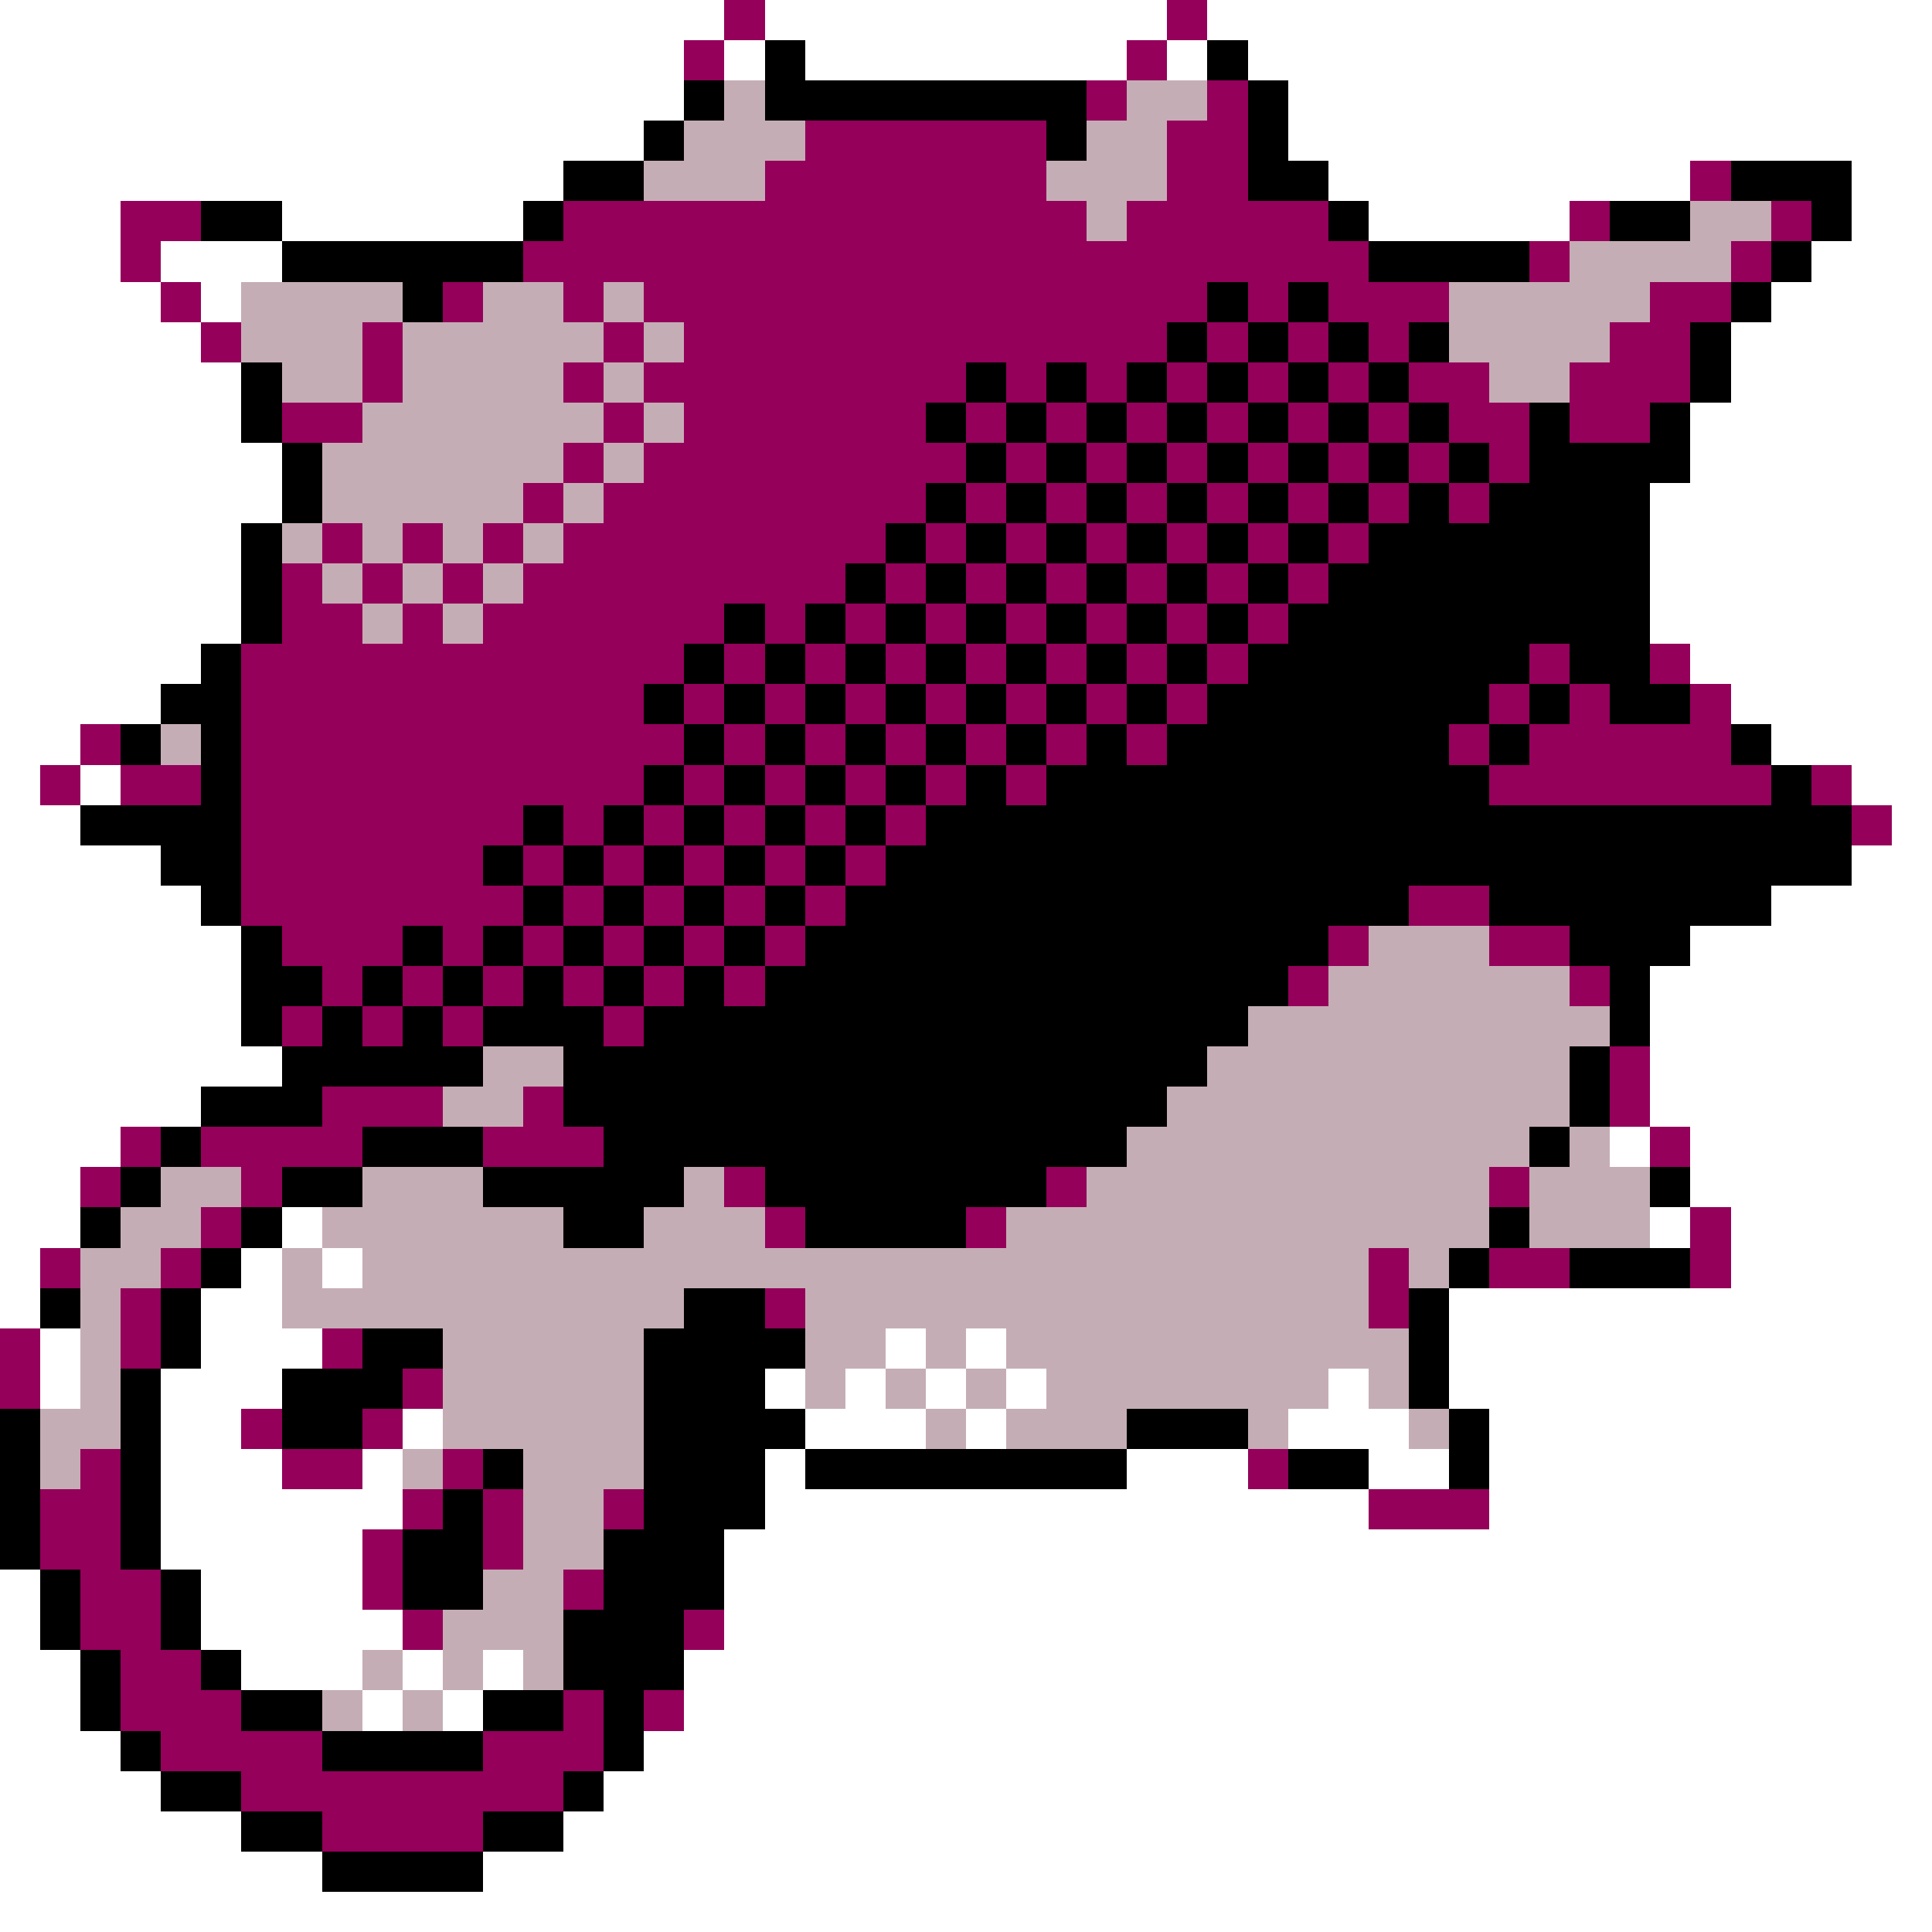 <svg xmlns="http://www.w3.org/2000/svg" viewBox="0 -0.5 48 48" shape-rendering="crispEdges">
<rect x="0" y="-0.5" width="48" height="48" fill="#808080" stroke="none"/>
<path stroke="#ffffff" d="M0 0h18M19 0h10M30 0h18M0 1h17M18 1h1M20 1h8M29 1h1M31 1h17M0 2h17M32 2h16M0 3h16M32 3h16M0 4h14M33 4h9M46 4h2M0 5h3M7 5h6M34 5h5M46 5h2M0 6h3M4 6h3M45 6h3M0 7h4M5 7h1M44 7h4M0 8h5M43 8h5M0 9h6M43 9h5M0 10h6M42 10h6M0 11h7M42 11h6M0 12h7M41 12h7M0 13h6M41 13h7M0 14h6M41 14h7M0 15h6M41 15h7M0 16h5M42 16h6M0 17h4M43 17h5M0 18h2M44 18h4M0 19h1M2 19h1M46 19h2M0 20h2M47 20h1M0 21h4M46 21h2M0 22h5M44 22h4M0 23h6M42 23h6M0 24h6M41 24h7M0 25h6M41 25h7M0 26h7M41 26h7M0 27h5M41 27h7M0 28h3M40 28h1M42 28h6M0 29h2M42 29h6M0 30h2M7 30h1M41 30h1M43 30h5M0 31h1M6 31h1M8 31h1M43 31h5M0 32h1M5 32h2M36 32h12M1 33h1M5 33h3M22 33h1M24 33h1M36 33h12M1 34h1M4 34h3M19 34h1M21 34h1M23 34h1M25 34h1M33 34h1M36 34h12M4 35h2M10 35h1M20 35h3M24 35h1M32 35h3M37 35h11M4 36h3M9 36h1M19 36h1M28 36h3M34 36h2M37 36h11M4 37h6M19 37h15M37 37h11M4 38h5M18 38h30M0 39h1M5 39h4M18 39h30M0 40h1M5 40h5M18 40h30M0 41h2M6 41h3M10 41h1M12 41h1M17 41h31M0 42h2M9 42h1M11 42h1M17 42h31M0 43h3M16 43h32M0 44h4M15 44h33M0 45h6M14 45h34M0 46h8M12 46h36M0 47h48" />
<path stroke="#94005a" d="M18 0h1M29 0h1M17 1h1M28 1h1M27 2h1M30 2h1M20 3h6M29 3h2M19 4h7M29 4h2M42 4h1M3 5h2M14 5h13M28 5h5M39 5h1M44 5h1M3 6h1M13 6h21M38 6h1M43 6h1M4 7h1M11 7h1M14 7h1M16 7h14M31 7h1M33 7h3M41 7h2M5 8h1M9 8h1M15 8h1M17 8h12M30 8h1M32 8h1M34 8h1M40 8h2M9 9h1M14 9h1M16 9h8M25 9h1M27 9h1M29 9h1M31 9h1M33 9h1M35 9h2M39 9h3M7 10h2M15 10h1M17 10h6M24 10h1M26 10h1M28 10h1M30 10h1M32 10h1M34 10h1M36 10h2M39 10h2M14 11h1M16 11h8M25 11h1M27 11h1M29 11h1M31 11h1M33 11h1M35 11h1M37 11h1M13 12h1M15 12h8M24 12h1M26 12h1M28 12h1M30 12h1M32 12h1M34 12h1M36 12h1M8 13h1M10 13h1M12 13h1M14 13h8M23 13h1M25 13h1M27 13h1M29 13h1M31 13h1M33 13h1M7 14h1M9 14h1M11 14h1M13 14h8M22 14h1M24 14h1M26 14h1M28 14h1M30 14h1M32 14h1M7 15h2M10 15h1M12 15h6M19 15h1M21 15h1M23 15h1M25 15h1M27 15h1M29 15h1M31 15h1M6 16h11M18 16h1M20 16h1M22 16h1M24 16h1M26 16h1M28 16h1M30 16h1M38 16h1M41 16h1M6 17h10M17 17h1M19 17h1M21 17h1M23 17h1M25 17h1M27 17h1M29 17h1M37 17h1M39 17h1M42 17h1M2 18h1M6 18h11M18 18h1M20 18h1M22 18h1M24 18h1M26 18h1M28 18h1M36 18h1M38 18h5M1 19h1M3 19h2M6 19h10M17 19h1M19 19h1M21 19h1M23 19h1M25 19h1M37 19h7M45 19h1M6 20h7M14 20h1M16 20h1M18 20h1M20 20h1M22 20h1M46 20h1M6 21h6M13 21h1M15 21h1M17 21h1M19 21h1M21 21h1M6 22h7M14 22h1M16 22h1M18 22h1M20 22h1M35 22h2M7 23h3M11 23h1M13 23h1M15 23h1M17 23h1M19 23h1M33 23h1M37 23h2M8 24h1M10 24h1M12 24h1M14 24h1M16 24h1M18 24h1M32 24h1M39 24h1M7 25h1M9 25h1M11 25h1M15 25h1M40 26h1M8 27h3M13 27h1M40 27h1M3 28h1M5 28h4M12 28h3M41 28h1M2 29h1M6 29h1M18 29h1M26 29h1M37 29h1M5 30h1M19 30h1M24 30h1M42 30h1M1 31h1M4 31h1M34 31h1M37 31h2M42 31h1M3 32h1M19 32h1M34 32h1M0 33h1M3 33h1M8 33h1M0 34h1M10 34h1M6 35h1M9 35h1M2 36h1M7 36h2M11 36h1M31 36h1M1 37h2M10 37h1M12 37h1M15 37h1M34 37h3M1 38h2M9 38h1M12 38h1M2 39h2M9 39h1M14 39h1M2 40h2M10 40h1M17 40h1M3 41h2M3 42h3M14 42h1M16 42h1M4 43h4M12 43h3M6 44h8M8 45h4" />
<path stroke="#000000" d="M19 1h1M30 1h1M17 2h1M19 2h8M31 2h1M16 3h1M26 3h1M31 3h1M14 4h2M31 4h2M43 4h3M5 5h2M13 5h1M33 5h1M40 5h2M45 5h1M7 6h6M34 6h4M44 6h1M10 7h1M30 7h1M32 7h1M43 7h1M29 8h1M31 8h1M33 8h1M35 8h1M42 8h1M6 9h1M24 9h1M26 9h1M28 9h1M30 9h1M32 9h1M34 9h1M42 9h1M6 10h1M23 10h1M25 10h1M27 10h1M29 10h1M31 10h1M33 10h1M35 10h1M38 10h1M41 10h1M7 11h1M24 11h1M26 11h1M28 11h1M30 11h1M32 11h1M34 11h1M36 11h1M38 11h4M7 12h1M23 12h1M25 12h1M27 12h1M29 12h1M31 12h1M33 12h1M35 12h1M37 12h4M6 13h1M22 13h1M24 13h1M26 13h1M28 13h1M30 13h1M32 13h1M34 13h7M6 14h1M21 14h1M23 14h1M25 14h1M27 14h1M29 14h1M31 14h1M33 14h8M6 15h1M18 15h1M20 15h1M22 15h1M24 15h1M26 15h1M28 15h1M30 15h1M32 15h9M5 16h1M17 16h1M19 16h1M21 16h1M23 16h1M25 16h1M27 16h1M29 16h1M31 16h7M39 16h2M4 17h2M16 17h1M18 17h1M20 17h1M22 17h1M24 17h1M26 17h1M28 17h1M30 17h7M38 17h1M40 17h2M3 18h1M5 18h1M17 18h1M19 18h1M21 18h1M23 18h1M25 18h1M27 18h1M29 18h7M37 18h1M43 18h1M5 19h1M16 19h1M18 19h1M20 19h1M22 19h1M24 19h1M26 19h11M44 19h1M2 20h4M13 20h1M15 20h1M17 20h1M19 20h1M21 20h1M23 20h23M4 21h2M12 21h1M14 21h1M16 21h1M18 21h1M20 21h1M22 21h24M5 22h1M13 22h1M15 22h1M17 22h1M19 22h1M21 22h14M37 22h7M6 23h1M10 23h1M12 23h1M14 23h1M16 23h1M18 23h1M20 23h13M39 23h3M6 24h2M9 24h1M11 24h1M13 24h1M15 24h1M17 24h1M19 24h13M40 24h1M6 25h1M8 25h1M10 25h1M12 25h3M16 25h15M40 25h1M7 26h5M14 26h16M39 26h1M5 27h3M14 27h15M39 27h1M4 28h1M9 28h3M15 28h13M38 28h1M3 29h1M7 29h2M12 29h5M19 29h7M41 29h1M2 30h1M6 30h1M14 30h2M20 30h4M37 30h1M5 31h1M36 31h1M39 31h3M1 32h1M4 32h1M17 32h2M35 32h1M4 33h1M9 33h2M16 33h4M35 33h1M3 34h1M7 34h3M16 34h3M35 34h1M0 35h1M3 35h1M7 35h2M16 35h4M28 35h3M36 35h1M0 36h1M3 36h1M12 36h1M16 36h3M20 36h8M32 36h2M36 36h1M0 37h1M3 37h1M11 37h1M16 37h3M0 38h1M3 38h1M10 38h2M15 38h3M1 39h1M4 39h1M10 39h2M15 39h3M1 40h1M4 40h1M14 40h3M2 41h1M5 41h1M14 41h3M2 42h1M6 42h2M12 42h2M15 42h1M3 43h1M8 43h4M15 43h1M4 44h2M14 44h1M6 45h2M12 45h2M8 46h4" />
<path stroke="#c5adb5" d="M18 2h1M28 2h2M17 3h3M27 3h2M16 4h3M26 4h3M27 5h1M42 5h2M39 6h4M6 7h4M12 7h2M15 7h1M36 7h5M6 8h3M10 8h5M16 8h1M36 8h4M7 9h2M10 9h4M15 9h1M37 9h2M9 10h6M16 10h1M8 11h6M15 11h1M8 12h5M14 12h1M7 13h1M9 13h1M11 13h1M13 13h1M8 14h1M10 14h1M12 14h1M9 15h1M11 15h1M4 18h1M34 23h3M33 24h6M31 25h9M12 26h2M30 26h9M11 27h2M29 27h10M28 28h10M39 28h1M4 29h2M9 29h3M17 29h1M27 29h10M38 29h3M3 30h2M8 30h6M16 30h3M25 30h12M38 30h3M2 31h2M7 31h1M9 31h25M35 31h1M2 32h1M7 32h10M20 32h14M2 33h1M11 33h5M20 33h2M23 33h1M25 33h10M2 34h1M11 34h5M20 34h1M22 34h1M24 34h1M26 34h7M34 34h1M1 35h2M11 35h5M23 35h1M25 35h3M31 35h1M35 35h1M1 36h1M10 36h1M13 36h3M13 37h2M13 38h2M12 39h2M11 40h3M9 41h1M11 41h1M13 41h1M8 42h1M10 42h1" />
</svg>